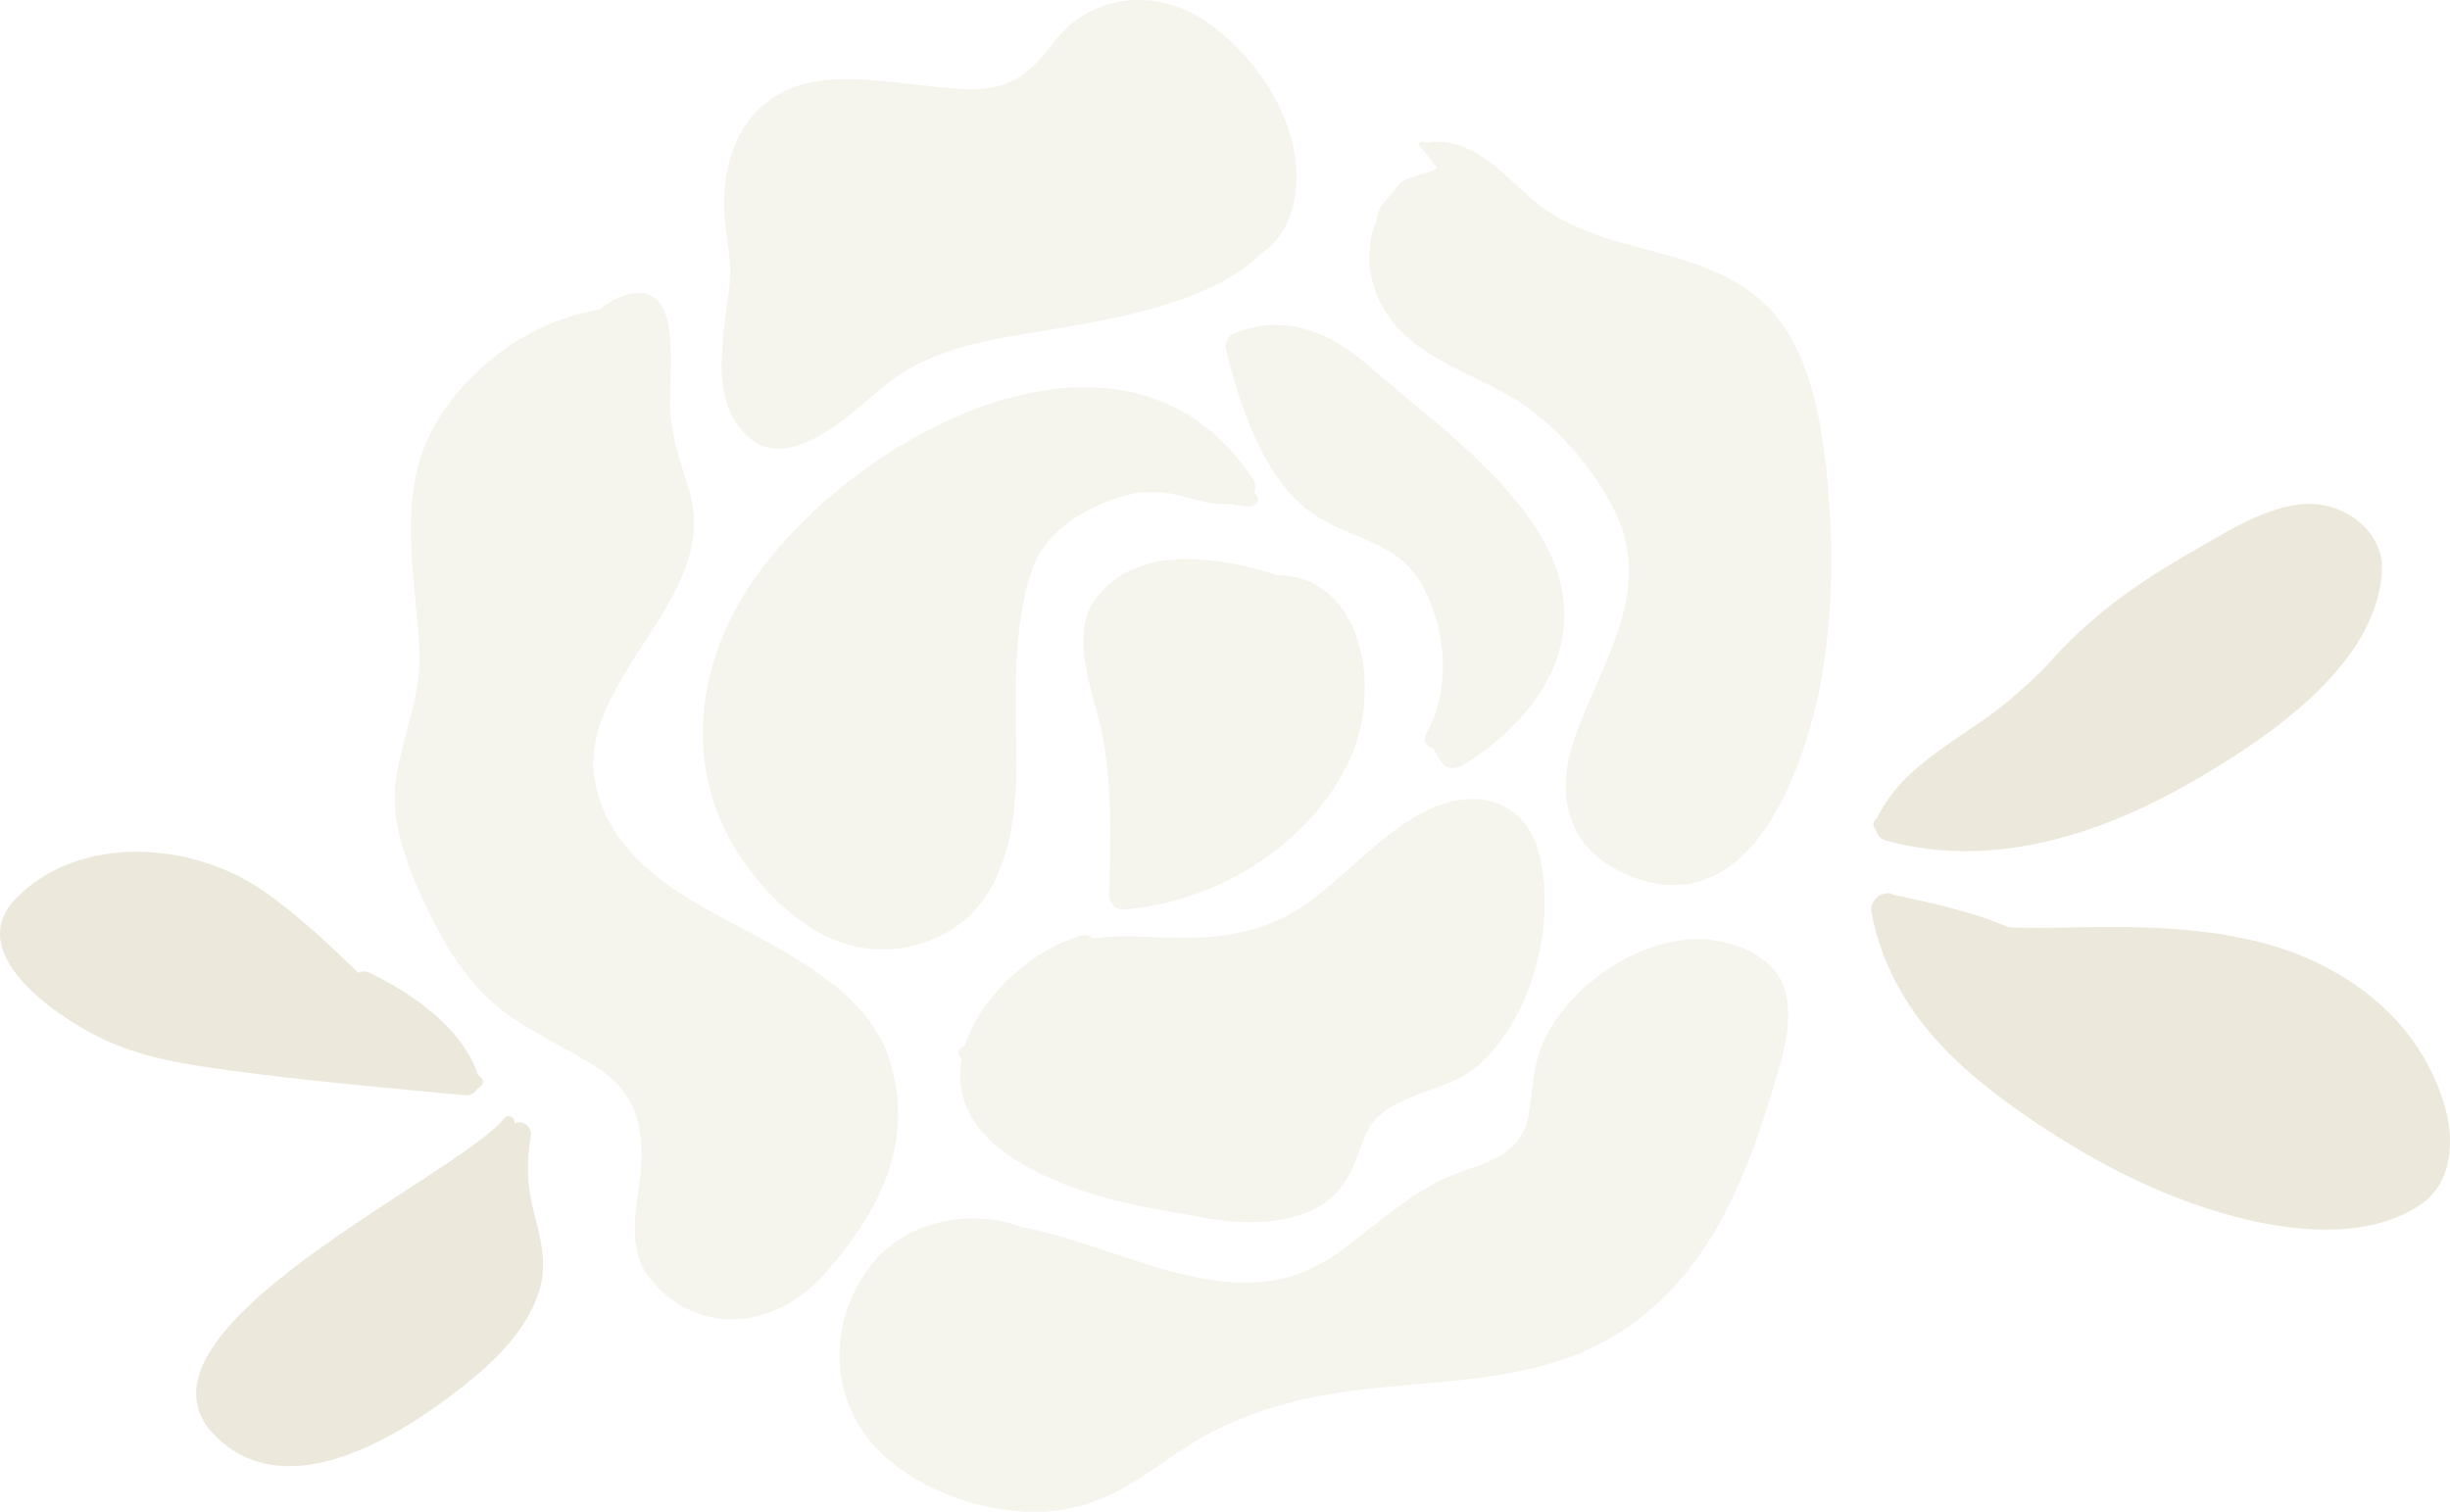 <?xml version="1.0" encoding="utf-8"?>
<!-- Generator: Adobe Illustrator 17.0.0, SVG Export Plug-In . SVG Version: 6.00 Build 0)  -->
<!DOCTYPE svg PUBLIC "-//W3C//DTD SVG 1.1//EN" "http://www.w3.org/Graphics/SVG/1.1/DTD/svg11.dtd">
<svg version="1.1" id="Layer_1" xmlns="http://www.w3.org/2000/svg" xmlns:xlink="http://www.w3.org/1999/xlink" x="0px" y="0px"
	 width="102.451px" height="63.224px" viewBox="0 0 102.451 63.224" enable-background="new 0 0 102.451 63.224"
	 xml:space="preserve">
<g>
	<g>
		<g opacity="0.5">
			<path fill="#ECE9DC" d="M42.503,31.93c-0.01-2.618-0.202-5.623,0.665-8.124c0.58-1.67,2.398-2.777,4.357-3.193
				c0.598-0.071,1.213-0.049,1.865,0.122c0.792,0.21,1.404,0.417,2.128,0.331c0.014,0.033,0.046,0.062,0.084,0.059
				c0.111-0.007,0.526,0.06,0.681,0.058c0.215-0.003,0.466-0.271,0.259-0.471c-0.03-0.03-0.062-0.057-0.093-0.085
				c0.075-0.199,0.04-0.446-0.077-0.625c-5.461-8.231-17.316-1.477-21.22,4.8c-2.293,3.687-2.489,8.111,0.229,11.624
				c1.767,2.283,4.233,3.952,7.178,3.021C41.885,38.395,42.516,34.946,42.503,31.93z"/>
			<path fill="#ECE9DC" d="M56.44,31.775c1.358-2.916,0.587-7.675-3.031-7.724c-2.572-0.819-5.954-1.297-7.637,1.052
				c-0.951,1.327-0.218,3.489,0.146,4.865c0.646,2.438,0.506,4.955,0.474,7.448c-0.006,0.376,0.254,0.646,0.638,0.617
				C50.902,37.729,54.801,35.299,56.44,31.775z"/>
			<path fill="#ECE9DC" d="M57.039,47.612c0.68-1.921,3.345-1.801,4.762-3.049c2.239-1.972,3.209-5.706,2.625-8.584
				c-0.502-2.48-2.599-3.118-4.73-2.098c-1.798,0.862-3.2,2.516-4.772,3.707c-2.035,1.541-4.179,1.727-6.618,1.606
				c-0.875-0.043-1.77-0.07-2.634,0.055c-0.096-0.118-0.249-0.183-0.454-0.125c-1.988,0.551-4.199,2.485-4.864,4.582
				c-0.058,0.046-0.116,0.094-0.177,0.138c-0.159,0.11-0.096,0.333,0.038,0.422c-0.007,0.037-0.017,0.075-0.022,0.112
				c-0.462,3.109,2.813,4.67,5.281,5.491c1.449,0.483,3.004,0.713,4.502,0.994c1.554,0.291,3.283,0.434,4.769-0.2
				C56.17,50.056,56.553,48.987,57.039,47.612z"/>
			<path fill="#ECE9DC" d="M64.194,22.027c-1.753-2.64-4.57-4.652-6.933-6.707c-1.654-1.439-3.518-2.226-5.649-1.382
				c-0.231,0.093-0.415,0.385-0.355,0.637c0.565,2.348,1.58,5.488,3.652,6.913c1.571,1.081,3.531,1.132,4.548,2.958
				c1.04,1.867,1.233,4.377,0.169,6.262c-0.157,0.279,0.072,0.565,0.312,0.561c0.077,0.195,0.193,0.397,0.348,0.619
				c0.219,0.315,0.626,0.279,0.911,0.101C64.924,29.651,66.825,25.989,64.194,22.027z"/>
			<path fill="#ECE9DC" d="M52.786,10.565c1.07-0.729,1.523-2.098,1.417-3.575c-0.172-2.388-1.831-4.771-3.765-6.09
				c-2.134-1.455-4.868-1.146-6.414,0.923c-1.172,1.571-2.127,2.046-4.141,1.88c-1.678-0.138-3.311-0.447-5.003-0.376
				c-3.519,0.149-4.914,2.97-4.539,6.161c0.114,0.955,0.273,1.73,0.134,2.697c-0.139,0.963-0.259,1.922-0.295,2.896
				c-0.045,1.23,0.233,2.511,1.244,3.301c1.714,1.339,4.269-1.174,5.451-2.157c2.084-1.73,4.47-2.006,7.081-2.444
				C46.612,13.336,50.725,12.641,52.786,10.565z"/>
			<path fill="#ECE9DC" d="M34.485,53.272c2.249-2.549,3.791-5.443,2.732-8.885c-1.159-3.767-6.234-5.24-9.147-7.276
				c-1.679-1.173-2.98-2.668-3.233-4.751c-0.189-1.555,0.611-3.073,1.384-4.354c1.337-2.214,3.413-4.613,2.63-7.381
				c-0.395-1.399-0.853-2.412-0.828-3.92c0.017-0.979,0.087-1.954-0.042-2.929c-0.271-2.04-1.76-1.733-2.908-0.828
				c-2.896,0.459-5.605,2.459-6.988,5.005c-1.521,2.797-0.702,6.212-0.549,9.214c0.1,1.952-0.759,3.682-1,5.583
				c-0.218,1.727,0.554,3.598,1.267,5.125c0.656,1.406,1.567,2.962,2.736,4c1.355,1.2,3.031,1.844,4.525,2.835
				c1.793,1.191,1.929,3.005,1.644,4.954c-0.179,1.211-0.393,2.726,0.441,3.769C29.19,55.983,32.47,55.557,34.485,53.272z"/>
			<path fill="#ECE9DC" d="M74.041,45.846c0.411-1.341,0.956-2.891,0.64-4.301c-0.309-1.392-1.829-2.075-3.109-2.233
				c-2.774-0.343-5.993,1.868-7.063,4.327c-0.382,0.876-0.42,1.907-0.558,2.84c-0.246,1.671-1.438,2.033-2.867,2.529
				c-2.005,0.694-3.558,2.283-5.273,3.482c-4.059,2.834-8.717-0.352-13.105-1.177c-2.092-0.79-4.718-0.267-6.163,1.455
				c-1.923,2.292-1.943,5.631,0.097,7.787c2,2.115,5.849,3.222,8.642,2.394c1.368-0.404,2.509-1.19,3.666-2.001
				c1.821-1.276,3.674-2.033,5.854-2.493c4.248-0.897,9.006-0.277,12.827-2.667C71.233,53.533,72.846,49.765,74.041,45.846z"/>
			<path fill="#ECE9DC" d="M76.214,28.11c0.468-2.843,0.466-5.795,0.137-8.653c-0.236-2.054-0.671-4.388-1.951-6.076
				c-1.409-1.86-3.743-2.47-5.884-3.035c-1.26-0.332-2.495-0.715-3.611-1.402c-1.164-0.715-1.981-1.85-3.177-2.545
				c-0.67-0.388-1.4-0.558-2.041-0.427C59.565,5.94,59.505,5.89,59.362,5.97c-0.05,0.029-0.065,0.036-0.068,0.032
				C59.292,6,60.102,7.012,60.102,7.012s0.011-0.008,0.003-0.002c-0.44,0.352-1.377,0.301-1.681,0.797
				c-0.332,0.471-0.812,0.784-0.863,1.397c-0.014,0.168-0.135,0.228-0.122,0.396c-0.001,0.051-0.06,0.049-0.056,0.102
				c-0.313,1.305-0.041,2.707,0.963,3.886c1.188,1.398,3.194,2.061,4.743,2.949c1.797,1.028,3.444,2.891,4.38,4.726
				c1.759,3.444-0.514,6.414-1.615,9.581c-0.863,2.481-0.299,4.703,2.234,5.758C73.295,38.77,75.597,31.859,76.214,28.11z"/>
		</g>
		<path fill="#ECE9DC" d="M99.603,23.947c0.103-1.476-1.11-2.579-2.467-2.825c-1.789-0.325-3.855,1.024-5.318,1.859
			c-2.23,1.275-4.095,2.539-5.862,4.444c-0.192,0.208-0.382,0.415-0.57,0.621c-0.679,0.652-1.376,1.289-2.148,1.848
			c-1.725,1.251-3.807,2.325-4.749,4.335c-0.194,0.117-0.181,0.333-0.059,0.447c0.051,0.215,0.2,0.413,0.406,0.47
			c4.506,1.252,9.086-0.264,12.997-2.549C94.847,30.837,99.331,27.849,99.603,23.947z"/>
		<path fill="#ECE9DC" d="M102.2,46.148c-0.86-2.75-2.789-4.682-5.353-5.908c-2.661-1.271-5.805-1.474-8.705-1.475
			c-1.346,0-2.764,0.081-4.152,0.014c-1.539-0.666-3.208-1.01-4.848-1.372c-0.009-0.009-0.02-0.013-0.03-0.019
			c-0.073-0.05-0.151-0.05-0.22-0.022c-0.378-0.004-0.707,0.412-0.638,0.775c0.616,3.236,2.57,5.593,5.133,7.557
			c2.051,1.569,4.455,3.041,6.838,4.064c3.053,1.314,8.012,2.663,11.016,0.6C102.599,49.431,102.645,47.568,102.2,46.148z"/>
		<path fill="#ECE9DC" d="M22.634,53.654c0.224-0.967-0.07-2.025-0.31-2.957c-0.297-1.152-0.305-2.047-0.127-3.212
			c0.061-0.398-0.362-0.636-0.685-0.523c0.047-0.223-0.258-0.404-0.428-0.19C19.138,49.199,4.741,55.72,8.976,60.024
			c2.973,3.023,7.697,0.067,10.309-1.986C20.733,56.899,22.205,55.503,22.634,53.654z"/>
		<path fill="#ECE9DC" d="M20.08,45.029c-0.027-0.018-0.053-0.037-0.081-0.054c-0.675-2.007-2.73-3.409-4.561-4.3
			c-0.153-0.075-0.319-0.061-0.458,0.004c-1.262-1.223-2.538-2.431-3.989-3.436c-2.92-2.022-7.615-2.41-10.305,0.311
			c-2.265,2.296,1.66,4.917,3.388,5.788c1.744,0.878,3.543,1.152,5.461,1.415c3.295,0.45,6.613,0.734,9.925,1.047
			c0.218,0.021,0.429-0.122,0.534-0.315C20.192,45.449,20.283,45.158,20.08,45.029z"/>
	</g>
</g>
</svg>
